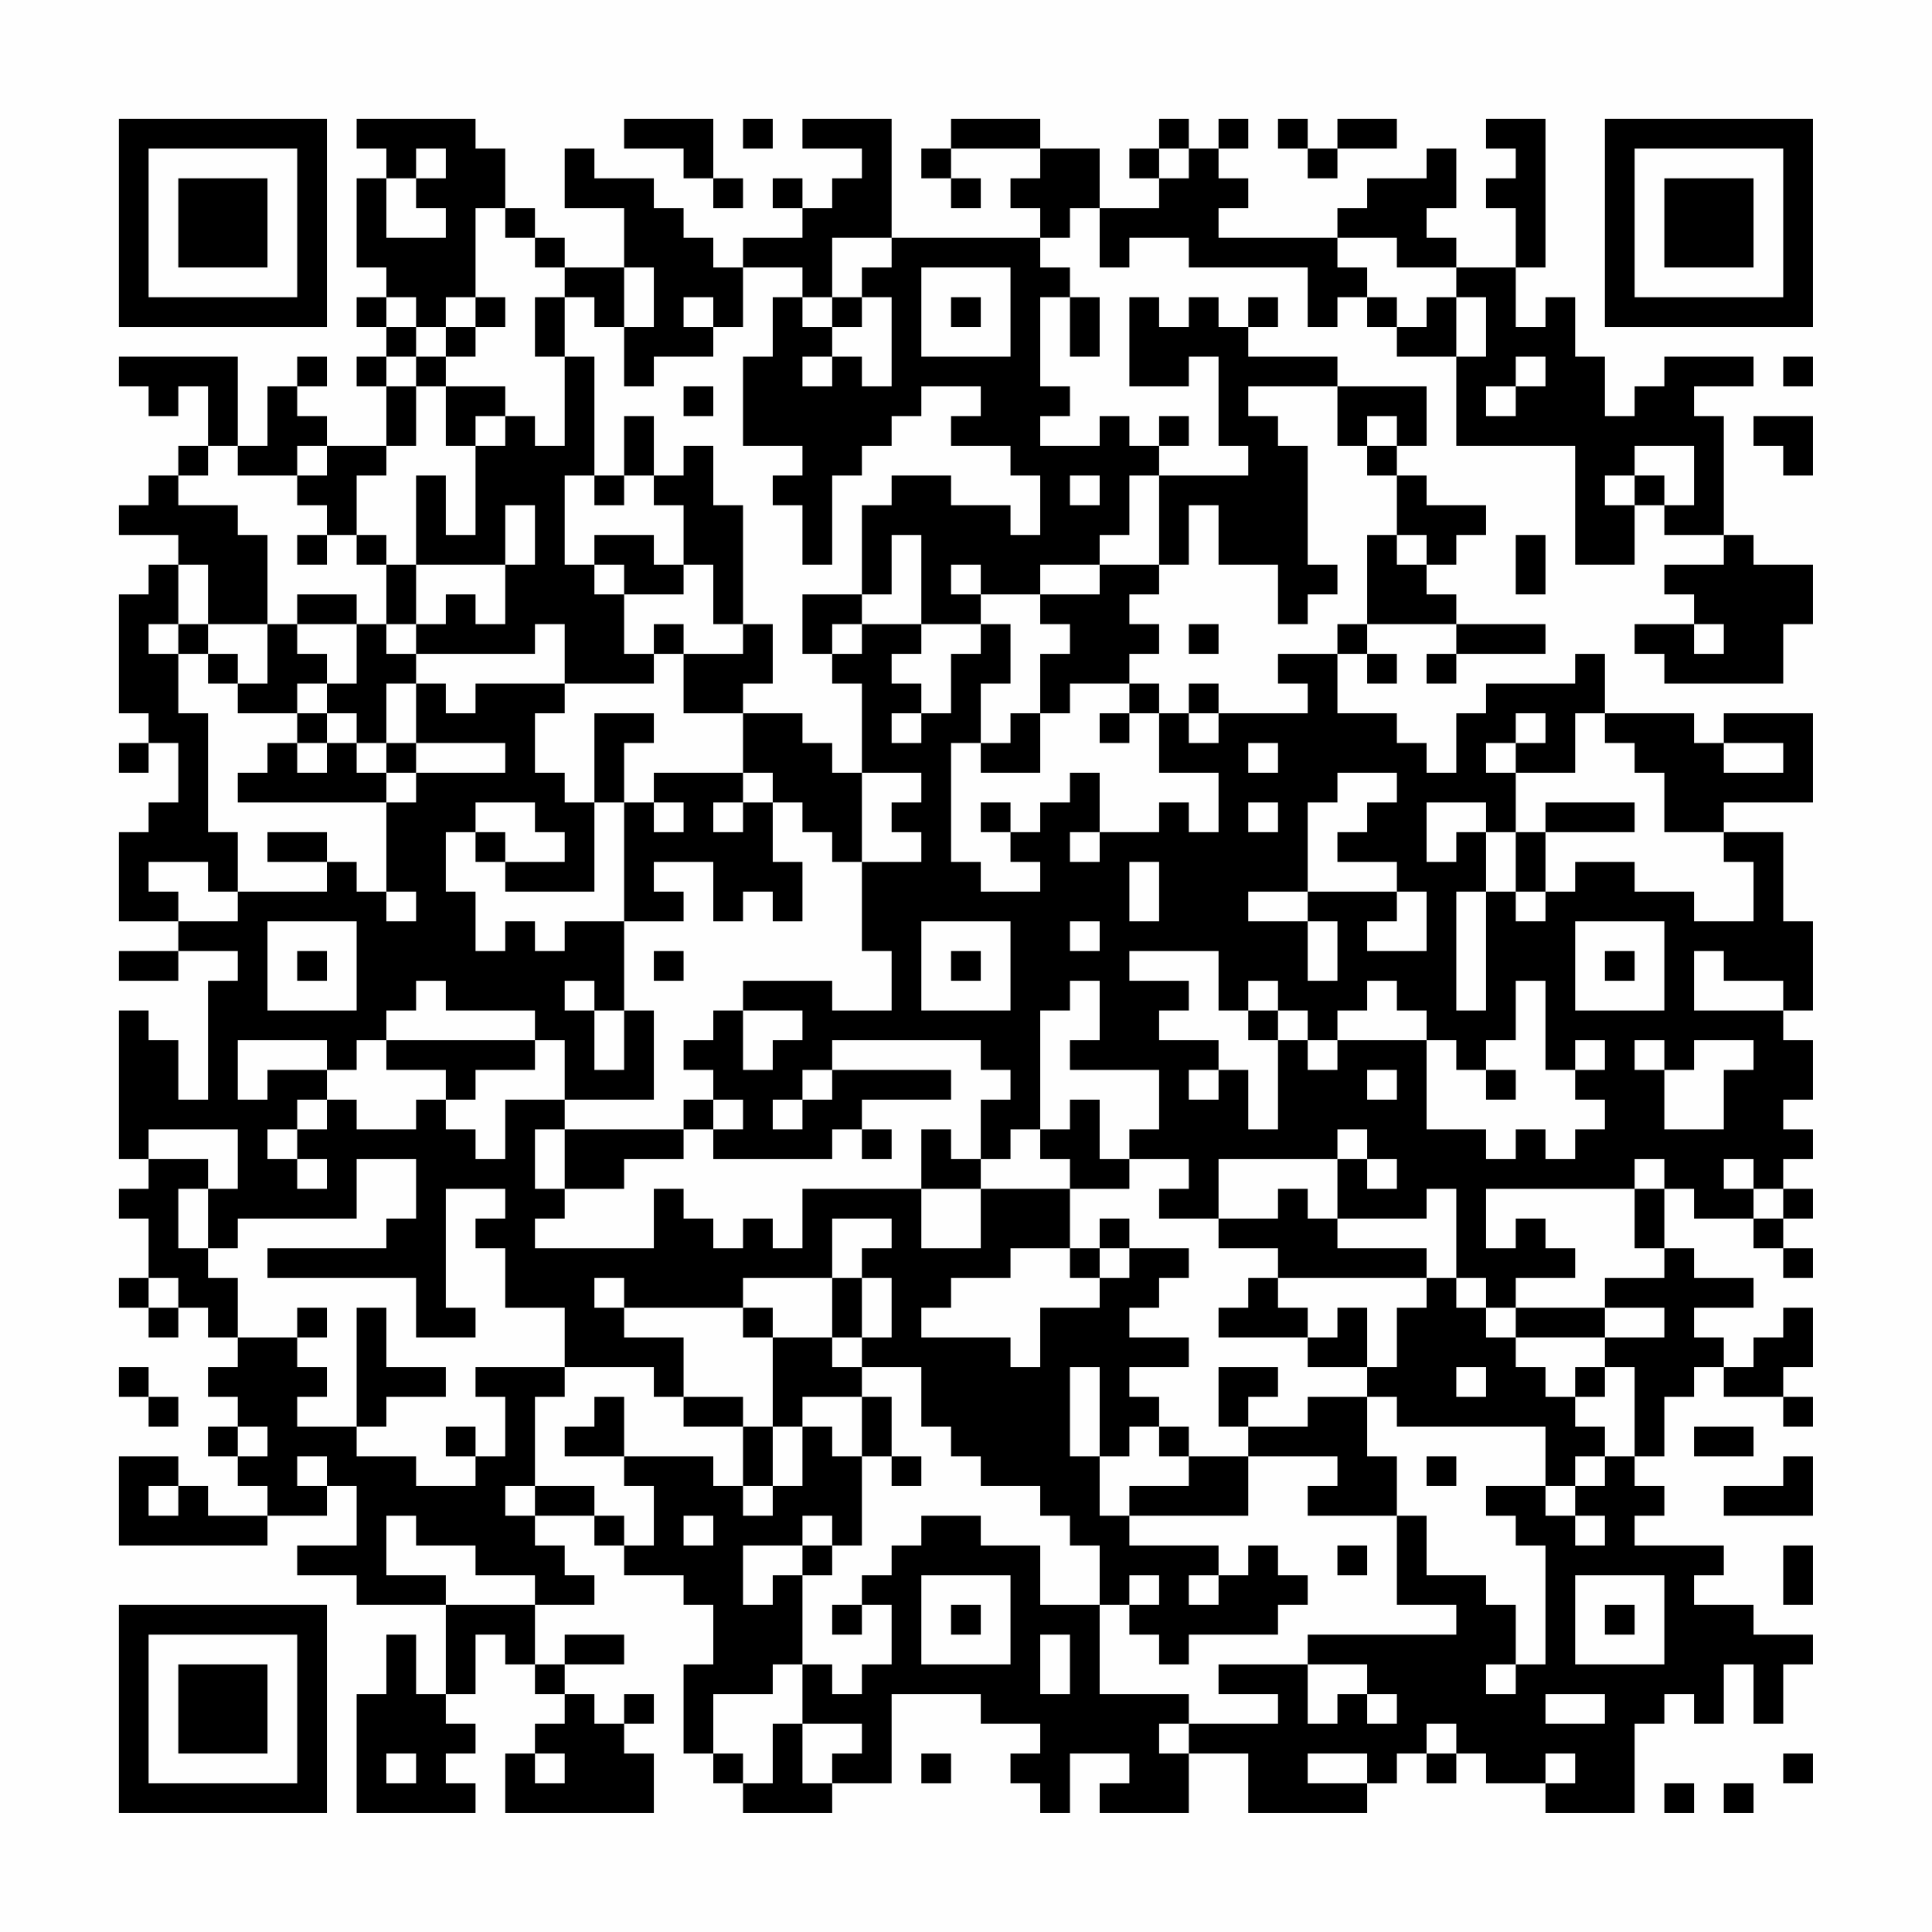 <?xml version="1.0" encoding="UTF-8"?>
<svg xmlns="http://www.w3.org/2000/svg" version="1.1" width="300" height="300" viewBox="0 0 300 300"><rect x="0" y="0" width="300" height="300" fill="#fefefe"/><g transform="scale(4.615)"><g transform="translate(4,4)"><path fill-rule="evenodd" d="M8 0L8 1L9 1L9 2L8 2L8 5L9 5L9 6L8 6L8 7L9 7L9 8L8 8L8 9L9 9L9 11L7 11L7 10L6 10L6 9L7 9L7 8L6 8L6 9L5 9L5 11L4 11L4 8L0 8L0 9L1 9L1 10L2 10L2 9L3 9L3 11L2 11L2 12L1 12L1 13L0 13L0 14L2 14L2 15L1 15L1 16L0 16L0 20L1 20L1 21L0 21L0 22L1 22L1 21L2 21L2 23L1 23L1 24L0 24L0 27L2 27L2 28L0 28L0 29L2 29L2 28L4 28L4 29L3 29L3 33L2 33L2 31L1 31L1 30L0 30L0 35L1 35L1 36L0 36L0 37L1 37L1 39L0 39L0 40L1 40L1 41L2 41L2 40L3 40L3 41L4 41L4 42L3 42L3 43L4 43L4 44L3 44L3 45L4 45L4 46L5 46L5 47L3 47L3 46L2 46L2 45L0 45L0 48L5 48L5 47L7 47L7 46L8 46L8 48L6 48L6 49L8 49L8 50L11 50L11 53L10 53L10 51L9 51L9 53L8 53L8 57L12 57L12 56L11 56L11 55L12 55L12 54L11 54L11 53L12 53L12 51L13 51L13 52L14 52L14 53L15 53L15 54L14 54L14 55L13 55L13 57L18 57L18 55L17 55L17 54L18 54L18 53L17 53L17 54L16 54L16 53L15 53L15 52L17 52L17 51L15 51L15 52L14 52L14 50L16 50L16 49L15 49L15 48L14 48L14 47L16 47L16 48L17 48L17 49L19 49L19 50L20 50L20 52L19 52L19 55L20 55L20 56L21 56L21 57L24 57L24 56L26 56L26 53L29 53L29 54L31 54L31 55L30 55L30 56L31 56L31 57L32 57L32 55L34 55L34 56L33 56L33 57L36 57L36 55L38 55L38 57L42 57L42 56L43 56L43 55L44 55L44 56L45 56L45 55L46 55L46 56L48 56L48 57L51 57L51 54L52 54L52 53L53 53L53 54L54 54L54 52L55 52L55 54L56 54L56 52L57 52L57 51L55 51L55 50L53 50L53 49L54 49L54 48L51 48L51 47L52 47L52 46L51 46L51 45L52 45L52 43L53 43L53 42L54 42L54 43L56 43L56 44L57 44L57 43L56 43L56 42L57 42L57 40L56 40L56 41L55 41L55 42L54 42L54 41L53 41L53 40L55 40L55 39L53 39L53 38L52 38L52 36L53 36L53 37L55 37L55 38L56 38L56 39L57 39L57 38L56 38L56 37L57 37L57 36L56 36L56 35L57 35L57 34L56 34L56 33L57 33L57 31L56 31L56 30L57 30L57 27L56 27L56 24L54 24L54 23L57 23L57 20L54 20L54 21L53 21L53 20L50 20L50 18L49 18L49 19L46 19L46 20L45 20L45 22L44 22L44 21L43 21L43 20L41 20L41 18L42 18L42 19L43 19L43 18L42 18L42 17L45 17L45 18L44 18L44 19L45 19L45 18L48 18L48 17L45 17L45 16L44 16L44 15L45 15L45 14L46 14L46 13L44 13L44 12L43 12L43 11L44 11L44 9L41 9L41 8L38 8L38 7L39 7L39 6L38 6L38 7L37 7L37 6L36 6L36 7L35 7L35 6L34 6L34 9L36 9L36 8L37 8L37 11L38 11L38 12L35 12L35 11L36 11L36 10L35 10L35 11L34 11L34 10L33 10L33 11L31 11L31 10L32 10L32 9L31 9L31 6L32 6L32 8L33 8L33 6L32 6L32 5L31 5L31 4L32 4L32 3L33 3L33 5L34 5L34 4L36 4L36 5L40 5L40 7L41 7L41 6L42 6L42 7L43 7L43 8L45 8L45 11L49 11L49 15L51 15L51 13L52 13L52 14L54 14L54 15L52 15L52 16L53 16L53 17L51 17L51 18L52 18L52 19L56 19L56 17L57 17L57 15L55 15L55 14L54 14L54 10L53 10L53 9L55 9L55 8L52 8L52 9L51 9L51 10L50 10L50 8L49 8L49 6L48 6L48 7L47 7L47 5L48 5L48 0L46 0L46 1L47 1L47 2L46 2L46 3L47 3L47 5L45 5L45 4L44 4L44 3L45 3L45 1L44 1L44 2L42 2L42 3L41 3L41 4L37 4L37 3L38 3L38 2L37 2L37 1L38 1L38 0L37 0L37 1L36 1L36 0L35 0L35 1L34 1L34 2L35 2L35 3L33 3L33 1L31 1L31 0L28 0L28 1L27 1L27 2L28 2L28 3L29 3L29 2L28 2L28 1L31 1L31 2L30 2L30 3L31 3L31 4L26 4L26 0L23 0L23 1L25 1L25 2L24 2L24 3L23 3L23 2L22 2L22 3L23 3L23 4L21 4L21 5L20 5L20 4L19 4L19 3L18 3L18 2L16 2L16 1L15 1L15 3L17 3L17 5L15 5L15 4L14 4L14 3L13 3L13 1L12 1L12 0ZM17 0L17 1L19 1L19 2L20 2L20 3L21 3L21 2L20 2L20 0ZM21 0L21 1L22 1L22 0ZM39 0L39 1L40 1L40 2L41 2L41 1L43 1L43 0L41 0L41 1L40 1L40 0ZM10 1L10 2L9 2L9 4L11 4L11 3L10 3L10 2L11 2L11 1ZM35 1L35 2L36 2L36 1ZM12 3L12 6L11 6L11 7L10 7L10 6L9 6L9 7L10 7L10 8L9 8L9 9L10 9L10 11L9 11L9 12L8 12L8 14L7 14L7 13L6 13L6 12L7 12L7 11L6 11L6 12L4 12L4 11L3 11L3 12L2 12L2 13L4 13L4 14L5 14L5 17L3 17L3 15L2 15L2 17L1 17L1 18L2 18L2 20L3 20L3 24L4 24L4 26L3 26L3 25L1 25L1 26L2 26L2 27L4 27L4 26L7 26L7 25L8 25L8 26L9 26L9 27L10 27L10 26L9 26L9 23L10 23L10 22L13 22L13 21L10 21L10 19L11 19L11 20L12 20L12 19L15 19L15 20L14 20L14 22L15 22L15 23L16 23L16 26L13 26L13 25L15 25L15 24L14 24L14 23L12 23L12 24L11 24L11 26L12 26L12 28L13 28L13 27L14 27L14 28L15 28L15 27L17 27L17 30L16 30L16 29L15 29L15 30L16 30L16 32L17 32L17 30L18 30L18 33L15 33L15 31L14 31L14 30L11 30L11 29L10 29L10 30L9 30L9 31L8 31L8 32L7 32L7 31L4 31L4 33L5 33L5 32L7 32L7 33L6 33L6 34L5 34L5 35L6 35L6 36L7 36L7 35L6 35L6 34L7 34L7 33L8 33L8 34L10 34L10 33L11 33L11 34L12 34L12 35L13 35L13 33L15 33L15 34L14 34L14 36L15 36L15 37L14 37L14 38L18 38L18 36L19 36L19 37L20 37L20 38L21 38L21 37L22 37L22 38L23 38L23 36L27 36L27 38L29 38L29 36L32 36L32 38L30 38L30 39L28 39L28 40L27 40L27 41L30 41L30 42L31 42L31 40L33 40L33 39L34 39L34 38L36 38L36 39L35 39L35 40L34 40L34 41L36 41L36 42L34 42L34 43L35 43L35 44L34 44L34 45L33 45L33 42L32 42L32 45L33 45L33 47L34 47L34 48L37 48L37 49L36 49L36 50L37 50L37 49L38 49L38 48L39 48L39 49L40 49L40 50L39 50L39 51L36 51L36 52L35 52L35 51L34 51L34 50L35 50L35 49L34 49L34 50L33 50L33 48L32 48L32 47L31 47L31 46L29 46L29 45L28 45L28 44L27 44L27 42L25 42L25 41L26 41L26 39L25 39L25 38L26 38L26 37L24 37L24 39L21 39L21 40L17 40L17 39L16 39L16 40L17 40L17 41L19 41L19 43L18 43L18 42L15 42L15 40L13 40L13 38L12 38L12 37L13 37L13 36L11 36L11 40L12 40L12 41L10 41L10 39L5 39L5 38L9 38L9 37L10 37L10 35L8 35L8 37L4 37L4 38L3 38L3 36L4 36L4 34L1 34L1 35L3 35L3 36L2 36L2 38L3 38L3 39L4 39L4 41L6 41L6 42L7 42L7 43L6 43L6 44L8 44L8 45L10 45L10 46L12 46L12 45L13 45L13 43L12 43L12 42L15 42L15 43L14 43L14 46L13 46L13 47L14 47L14 46L16 46L16 47L17 47L17 48L18 48L18 46L17 46L17 45L20 45L20 46L21 46L21 47L22 47L22 46L23 46L23 44L24 44L24 45L25 45L25 48L24 48L24 47L23 47L23 48L21 48L21 50L22 50L22 49L23 49L23 52L22 52L22 53L20 53L20 55L21 55L21 56L22 56L22 54L23 54L23 56L24 56L24 55L25 55L25 54L23 54L23 52L24 52L24 53L25 53L25 52L26 52L26 50L25 50L25 49L26 49L26 48L27 48L27 47L29 47L29 48L31 48L31 50L33 50L33 53L36 53L36 54L35 54L35 55L36 55L36 54L39 54L39 53L37 53L37 52L40 52L40 54L41 54L41 53L42 53L42 54L43 54L43 53L42 53L42 52L40 52L40 51L45 51L45 50L43 50L43 47L44 47L44 49L46 49L46 50L47 50L47 52L46 52L46 53L47 53L47 52L48 52L48 48L47 48L47 47L46 47L46 46L48 46L48 47L49 47L49 48L50 48L50 47L49 47L49 46L50 46L50 45L51 45L51 42L50 42L50 41L52 41L52 40L50 40L50 39L52 39L52 38L51 38L51 36L52 36L52 35L51 35L51 36L46 36L46 38L47 38L47 37L48 37L48 38L49 38L49 39L47 39L47 40L46 40L46 39L45 39L45 36L44 36L44 37L41 37L41 35L42 35L42 36L43 36L43 35L42 35L42 34L41 34L41 35L37 35L37 37L35 37L35 36L36 36L36 35L34 35L34 34L35 34L35 32L32 32L32 31L33 31L33 29L32 29L32 30L31 30L31 34L30 34L30 35L29 35L29 33L30 33L30 32L29 32L29 31L24 31L24 32L23 32L23 33L22 33L22 34L23 34L23 33L24 33L24 32L28 32L28 33L25 33L25 34L24 34L24 35L20 35L20 34L21 34L21 33L20 33L20 32L19 32L19 31L20 31L20 30L21 30L21 32L22 32L22 31L23 31L23 30L21 30L21 29L24 29L24 30L26 30L26 28L25 28L25 25L27 25L27 24L26 24L26 23L27 23L27 22L25 22L25 19L24 19L24 18L25 18L25 17L27 17L27 18L26 18L26 19L27 19L27 20L26 20L26 21L27 21L27 20L28 20L28 18L29 18L29 17L30 17L30 19L29 19L29 21L28 21L28 25L29 25L29 26L31 26L31 25L30 25L30 24L31 24L31 23L32 23L32 22L33 22L33 24L32 24L32 25L33 25L33 24L35 24L35 23L36 23L36 24L37 24L37 22L35 22L35 20L36 20L36 21L37 21L37 20L40 20L40 19L39 19L39 18L41 18L41 17L42 17L42 14L43 14L43 15L44 15L44 14L43 14L43 12L42 12L42 11L43 11L43 10L42 10L42 11L41 11L41 9L38 9L38 10L39 10L39 11L40 11L40 15L41 15L41 16L40 16L40 17L39 17L39 15L37 15L37 13L36 13L36 15L35 15L35 12L34 12L34 14L33 14L33 15L31 15L31 16L29 16L29 15L28 15L28 16L29 16L29 17L27 17L27 14L26 14L26 16L25 16L25 13L26 13L26 12L28 12L28 13L30 13L30 14L31 14L31 12L30 12L30 11L28 11L28 10L29 10L29 9L27 9L27 10L26 10L26 11L25 11L25 12L24 12L24 15L23 15L23 13L22 13L22 12L23 12L23 11L21 11L21 8L22 8L22 6L23 6L23 7L24 7L24 8L23 8L23 9L24 9L24 8L25 8L25 9L26 9L26 6L25 6L25 5L26 5L26 4L24 4L24 6L23 6L23 5L21 5L21 7L20 7L20 6L19 6L19 7L20 7L20 8L18 8L18 9L17 9L17 7L18 7L18 5L17 5L17 7L16 7L16 6L15 6L15 5L14 5L14 4L13 4L13 3ZM41 4L41 5L42 5L42 6L43 6L43 7L44 7L44 6L45 6L45 8L46 8L46 6L45 6L45 5L43 5L43 4ZM27 5L27 8L30 8L30 5ZM12 6L12 7L11 7L11 8L10 8L10 9L11 9L11 11L12 11L12 14L11 14L11 12L10 12L10 15L9 15L9 14L8 14L8 15L9 15L9 17L8 17L8 16L6 16L6 17L5 17L5 19L4 19L4 18L3 18L3 17L2 17L2 18L3 18L3 19L4 19L4 20L6 20L6 21L5 21L5 22L4 22L4 23L9 23L9 22L10 22L10 21L9 21L9 19L10 19L10 18L14 18L14 17L15 17L15 19L18 19L18 18L19 18L19 20L21 20L21 22L18 22L18 23L17 23L17 21L18 21L18 20L16 20L16 23L17 23L17 27L19 27L19 26L18 26L18 25L20 25L20 27L21 27L21 26L22 26L22 27L23 27L23 25L22 25L22 23L23 23L23 24L24 24L24 25L25 25L25 22L24 22L24 21L23 21L23 20L21 20L21 19L22 19L22 17L21 17L21 13L20 13L20 11L19 11L19 12L18 12L18 10L17 10L17 12L16 12L16 8L15 8L15 6L14 6L14 8L15 8L15 11L14 11L14 10L13 10L13 9L11 9L11 8L12 8L12 7L13 7L13 6ZM24 6L24 7L25 7L25 6ZM28 6L28 7L29 7L29 6ZM47 8L47 9L46 9L46 10L47 10L47 9L48 9L48 8ZM56 8L56 9L57 9L57 8ZM19 9L19 10L20 10L20 9ZM12 10L12 11L13 11L13 10ZM55 10L55 11L56 11L56 12L57 12L57 10ZM51 11L51 12L50 12L50 13L51 13L51 12L52 12L52 13L53 13L53 11ZM15 12L15 15L16 15L16 16L17 16L17 18L18 18L18 17L19 17L19 18L21 18L21 17L20 17L20 15L19 15L19 13L18 13L18 12L17 12L17 13L16 13L16 12ZM32 12L32 13L33 13L33 12ZM13 13L13 15L10 15L10 17L9 17L9 18L10 18L10 17L11 17L11 16L12 16L12 17L13 17L13 15L14 15L14 13ZM6 14L6 15L7 15L7 14ZM16 14L16 15L17 15L17 16L19 16L19 15L18 15L18 14ZM47 14L47 16L48 16L48 14ZM33 15L33 16L31 16L31 17L32 17L32 18L31 18L31 20L30 20L30 21L29 21L29 22L31 22L31 20L32 20L32 19L34 19L34 20L33 20L33 21L34 21L34 20L35 20L35 19L34 19L34 18L35 18L35 17L34 17L34 16L35 16L35 15ZM23 16L23 18L24 18L24 17L25 17L25 16ZM6 17L6 18L7 18L7 19L6 19L6 20L7 20L7 21L6 21L6 22L7 22L7 21L8 21L8 22L9 22L9 21L8 21L8 20L7 20L7 19L8 19L8 17ZM36 17L36 18L37 18L37 17ZM53 17L53 18L54 18L54 17ZM36 19L36 20L37 20L37 19ZM47 20L47 21L46 21L46 22L47 22L47 24L46 24L46 23L44 23L44 25L45 25L45 24L46 24L46 26L45 26L45 30L46 30L46 26L47 26L47 27L48 27L48 26L49 26L49 25L51 25L51 26L53 26L53 27L55 27L55 25L54 25L54 24L52 24L52 22L51 22L51 21L50 21L50 20L49 20L49 22L47 22L47 21L48 21L48 20ZM38 21L38 22L39 22L39 21ZM54 21L54 22L56 22L56 21ZM21 22L21 23L20 23L20 24L21 24L21 23L22 23L22 22ZM41 22L41 23L40 23L40 26L38 26L38 27L40 27L40 29L41 29L41 27L40 27L40 26L43 26L43 27L42 27L42 28L44 28L44 26L43 26L43 25L41 25L41 24L42 24L42 23L43 23L43 22ZM18 23L18 24L19 24L19 23ZM29 23L29 24L30 24L30 23ZM38 23L38 24L39 24L39 23ZM48 23L48 24L47 24L47 26L48 26L48 24L51 24L51 23ZM5 24L5 25L7 25L7 24ZM12 24L12 25L13 25L13 24ZM34 25L34 27L35 27L35 25ZM5 27L5 30L8 30L8 27ZM27 27L27 30L30 30L30 27ZM32 27L32 28L33 28L33 27ZM49 27L49 30L52 30L52 27ZM6 28L6 29L7 29L7 28ZM18 28L18 29L19 29L19 28ZM28 28L28 29L29 29L29 28ZM34 28L34 29L36 29L36 30L35 30L35 31L37 31L37 32L36 32L36 33L37 33L37 32L38 32L38 34L39 34L39 31L40 31L40 32L41 32L41 31L44 31L44 34L46 34L46 35L47 35L47 34L48 34L48 35L49 35L49 34L50 34L50 33L49 33L49 32L50 32L50 31L49 31L49 32L48 32L48 29L47 29L47 31L46 31L46 32L45 32L45 31L44 31L44 30L43 30L43 29L42 29L42 30L41 30L41 31L40 31L40 30L39 30L39 29L38 29L38 30L37 30L37 28ZM50 28L50 29L51 29L51 28ZM53 28L53 30L56 30L56 29L54 29L54 28ZM38 30L38 31L39 31L39 30ZM9 31L9 32L11 32L11 33L12 33L12 32L14 32L14 31ZM51 31L51 32L52 32L52 34L54 34L54 32L55 32L55 31L53 31L53 32L52 32L52 31ZM42 32L42 33L43 33L43 32ZM46 32L46 33L47 33L47 32ZM19 33L19 34L15 34L15 36L17 36L17 35L19 35L19 34L20 34L20 33ZM32 33L32 34L31 34L31 35L32 35L32 36L34 36L34 35L33 35L33 33ZM25 34L25 35L26 35L26 34ZM27 34L27 36L29 36L29 35L28 35L28 34ZM54 35L54 36L55 36L55 37L56 37L56 36L55 36L55 35ZM39 36L39 37L37 37L37 38L39 38L39 39L38 39L38 40L37 40L37 41L40 41L40 42L42 42L42 43L40 43L40 44L38 44L38 43L39 43L39 42L37 42L37 44L38 44L38 45L36 45L36 44L35 44L35 45L36 45L36 46L34 46L34 47L38 47L38 45L41 45L41 46L40 46L40 47L43 47L43 45L42 45L42 43L43 43L43 44L48 44L48 46L49 46L49 45L50 45L50 44L49 44L49 43L50 43L50 42L49 42L49 43L48 43L48 42L47 42L47 41L50 41L50 40L47 40L47 41L46 41L46 40L45 40L45 39L44 39L44 38L41 38L41 37L40 37L40 36ZM33 37L33 38L32 38L32 39L33 39L33 38L34 38L34 37ZM1 39L1 40L2 40L2 39ZM24 39L24 41L22 41L22 40L21 40L21 41L22 41L22 44L21 44L21 43L19 43L19 44L21 44L21 46L22 46L22 44L23 44L23 43L25 43L25 45L26 45L26 46L27 46L27 45L26 45L26 43L25 43L25 42L24 42L24 41L25 41L25 39ZM39 39L39 40L40 40L40 41L41 41L41 40L42 40L42 42L43 42L43 40L44 40L44 39ZM6 40L6 41L7 41L7 40ZM8 40L8 44L9 44L9 43L11 43L11 42L9 42L9 40ZM0 42L0 43L1 43L1 44L2 44L2 43L1 43L1 42ZM45 42L45 43L46 43L46 42ZM16 43L16 44L15 44L15 45L17 45L17 43ZM4 44L4 45L5 45L5 44ZM11 44L11 45L12 45L12 44ZM53 44L53 45L55 45L55 44ZM6 45L6 46L7 46L7 45ZM44 45L44 46L45 46L45 45ZM56 45L56 46L54 46L54 47L57 47L57 45ZM1 46L1 47L2 47L2 46ZM9 47L9 49L11 49L11 50L14 50L14 49L12 49L12 48L10 48L10 47ZM19 47L19 48L20 48L20 47ZM23 48L23 49L24 49L24 48ZM41 48L41 49L42 49L42 48ZM56 48L56 50L57 50L57 48ZM27 49L27 52L30 52L30 49ZM49 49L49 52L52 52L52 49ZM24 50L24 51L25 51L25 50ZM28 50L28 51L29 51L29 50ZM50 50L50 51L51 51L51 50ZM31 51L31 53L32 53L32 51ZM48 53L48 54L50 54L50 53ZM44 54L44 55L45 55L45 54ZM9 55L9 56L10 56L10 55ZM14 55L14 56L15 56L15 55ZM27 55L27 56L28 56L28 55ZM40 55L40 56L42 56L42 55ZM48 55L48 56L49 56L49 55ZM56 55L56 56L57 56L57 55ZM52 56L52 57L53 57L53 56ZM54 56L54 57L55 57L55 56ZM0 0L0 7L7 7L7 0ZM1 1L1 6L6 6L6 1ZM2 2L2 5L5 5L5 2ZM50 0L50 7L57 7L57 0ZM51 1L51 6L56 6L56 1ZM52 2L52 5L55 5L55 2ZM0 50L0 57L7 57L7 50ZM1 51L1 56L6 56L6 51ZM2 52L2 55L5 55L5 52Z" fill="#000000"/></g></g></svg>
